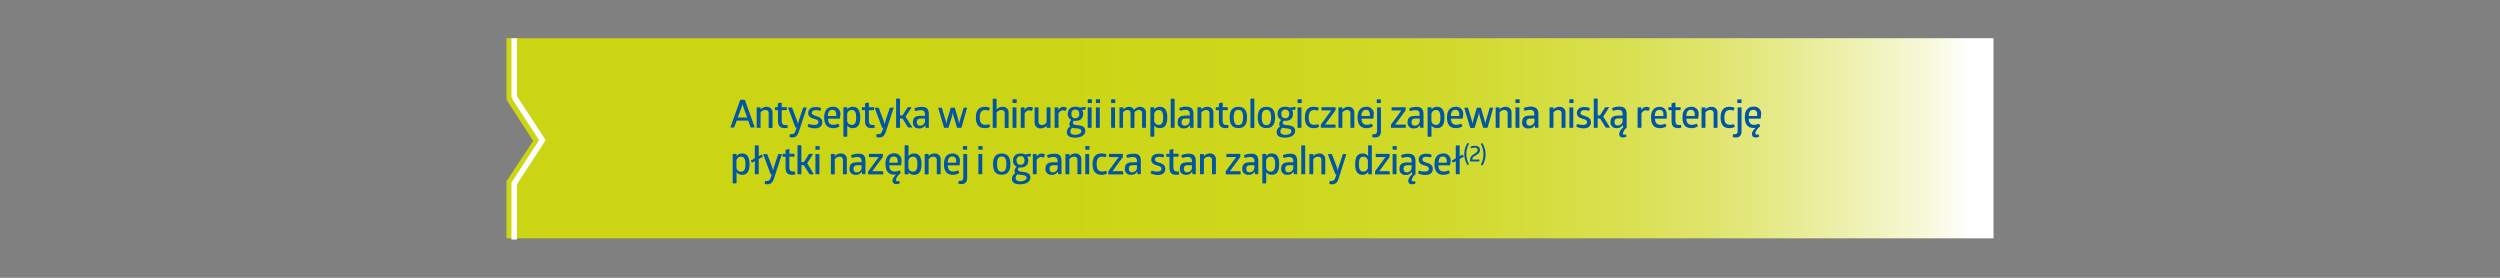 <svg id="Warstwa_1" data-name="Warstwa 1" xmlns="http://www.w3.org/2000/svg" xmlns:xlink="http://www.w3.org/1999/xlink" viewBox="0 0 450 50"><rect x="0" y="0" width="450" height="50" fill="#808080" stroke="none"/><defs><style>.cls-1,.cls-4{fill:none;}.cls-2{clip-path:url(#clip-path);}.cls-3{fill:url(#Gradient_bez_nazwy_2);}.cls-4{stroke:#fff;stroke-miterlimit:10;}.cls-5{fill:#0056a3;}</style><clipPath id="clip-path"><polygon class="cls-1" points="91.16 43.01 358.84 43.01 358.84 6.88 91.16 6.88 91.16 17.94 95.97 25.36 91.16 32.64 91.16 43.01"/></clipPath><linearGradient id="Gradient_bez_nazwy_2" x1="-986.87" y1="323.73" x2="-986.15" y2="323.73" gradientTransform="matrix(372.44, 0, 0, -372.44, 367635.76, 120592.08)" gradientUnits="userSpaceOnUse"><stop offset="0" stop-color="#ccd513"/><stop offset="0.01" stop-color="#ccd513"/><stop offset="0.01" stop-color="#ccd513"/><stop offset="0.39" stop-color="#ccd515"/><stop offset="0.52" stop-color="#ced71c"/><stop offset="0.62" stop-color="#d0d927"/><stop offset="0.69" stop-color="#d4dc38"/><stop offset="0.76" stop-color="#d9e04e"/><stop offset="0.82" stop-color="#dfe46a"/><stop offset="0.87" stop-color="#e6ea8a"/><stop offset="0.92" stop-color="#eef1b0"/><stop offset="0.97" stop-color="#f7f8d9"/><stop offset="1" stop-color="#fff"/></linearGradient></defs><title>antyseptyka_w_chirurgii</title><g class="cls-2"><rect class="cls-3" x="91.16" y="6.77" width="267.67" height="36.13"/></g><polyline class="cls-4" points="92.56 6.89 92.56 17.57 92.56 17.47 97.63 25.23 92.56 33.02 92.56 43.12"/><path class="cls-5" d="M135.86,22.94a1.34,1.34,0,0,1-.39,0,1.07,1.07,0,0,1-.35,0l-.44-1.23h-2.07l-.46,1.23a1.07,1.07,0,0,1-.35,0,1,1,0,0,1-.33,0L133.23,18a1.78,1.78,0,0,1,.43-.05,1.64,1.64,0,0,1,.43.05Zm-3.07-1.79h1.7l-.68-1.85a5.1,5.1,0,0,1-.16-.6h0c0,.12-.08.36-.16.6Z"/><path class="cls-5" d="M136.2,23V19.34a1.14,1.14,0,0,1,.35,0,1.22,1.22,0,0,1,.35,0v.37a1.39,1.39,0,0,1,1.09-.48,1,1,0,0,1,1.07,1.05V23a1.55,1.55,0,0,1-.7,0V20.42c0-.41-.21-.62-.65-.62a1,1,0,0,0-.81.48V23a1.22,1.22,0,0,1-.35,0A1.14,1.14,0,0,1,136.2,23Z"/><path class="cls-5" d="M141.77,22.75a.87.87,0,0,1,0,.25,2.37,2.37,0,0,1-.54.06c-.87,0-1.19-.46-1.19-1.34v-1.9h-.53a.86.86,0,0,1,0-.52H140v-.67a1.17,1.17,0,0,1,.71-.14v.81h.91a.7.7,0,0,1,0,.26.76.76,0,0,1,0,.26h-.91v1.87c0,.61.18.81.67.81a2,2,0,0,0,.33,0A.73.73,0,0,1,141.77,22.75Z"/><path class="cls-5" d="M145.22,19.34l-1.38,4.23c-.24.74-.51,1.17-1.24,1.17a1.6,1.6,0,0,1-.46-.06.71.71,0,0,1,0-.27.54.54,0,0,1,.07-.27,1.8,1.8,0,0,0,.32,0c.34,0,.51-.11.71-.72l.16-.46a.54.54,0,0,1-.22,0l-1.34-3.6a1.38,1.38,0,0,1,.37,0,1.26,1.26,0,0,1,.36,0l.81,2.14a6,6,0,0,1,.25.83h0s.07-.34.22-.83l.72-2.14a1.1,1.1,0,0,1,.34,0A1.18,1.18,0,0,1,145.22,19.34Z"/><path class="cls-5" d="M145.4,22.81a.6.6,0,0,1,.18-.5,2.85,2.85,0,0,0,1,.17c.46,0,.73-.16.73-.52s-.41-.47-.83-.59-1-.36-1-1,.43-1.1,1.32-1.1a2.29,2.29,0,0,1,1,.19.63.63,0,0,1-.18.49,2.39,2.39,0,0,0-.75-.12c-.49,0-.73.18-.73.51s.43.43.87.58,1,.36,1,1.06-.43,1.12-1.35,1.12A2.82,2.82,0,0,1,145.4,22.81Z"/><path class="cls-5" d="M151.15,21.36h-2.1c0,.83.37,1.1,1,1.1a1.6,1.6,0,0,0,.82-.21.76.76,0,0,1,.23.5,2,2,0,0,1-1.18.31c-1,0-1.57-.64-1.57-1.93s.62-1.9,1.55-1.9a1.24,1.24,0,0,1,1.36,1.39A3.16,3.16,0,0,1,151.15,21.36ZM149,20.88h1.52a2.92,2.92,0,0,0,0-.33c0-.43-.19-.78-.7-.78S149.09,20.08,149,20.88Z"/><path class="cls-5" d="M154.84,21.14c0,1.44-.52,1.92-1.33,1.92a1.11,1.11,0,0,1-1-.48v2a1.55,1.55,0,0,1-.7,0V19.34a1.55,1.55,0,0,1,.7,0v.37a1.11,1.11,0,0,1,1-.48C154.31,19.23,154.84,19.71,154.84,21.14Zm-.73,0c0-1-.27-1.34-.84-1.34a.81.81,0,0,0-.78.88v.9a.83.83,0,0,0,.78.91C153.84,22.49,154.11,22.18,154.11,21.14Z"/><path class="cls-5" d="M157.43,22.75a.87.87,0,0,1,0,.25,2.37,2.37,0,0,1-.54.06c-.87,0-1.19-.46-1.19-1.34v-1.9h-.53a.86.86,0,0,1,0-.52h.53v-.67a1.15,1.15,0,0,1,.7-.14v.81h.92a.7.7,0,0,1,0,.26.76.76,0,0,1,0,.26h-.92v1.87c0,.61.19.81.68.81a2.2,2.2,0,0,0,.33,0A.73.73,0,0,1,157.43,22.75Z"/><path class="cls-5" d="M160.88,19.34l-1.38,4.23c-.24.74-.51,1.17-1.24,1.17a1.56,1.56,0,0,1-.46-.06.71.71,0,0,1-.05-.27.61.61,0,0,1,.06-.27,2.06,2.06,0,0,0,.33,0c.33,0,.51-.11.71-.72L159,23a.54.54,0,0,1-.22,0l-1.34-3.6a1.34,1.34,0,0,1,.36,0,1.3,1.3,0,0,1,.37,0l.81,2.14a6,6,0,0,1,.25.83h0s.07-.34.22-.83l.72-2.14a1.1,1.1,0,0,1,.34,0A1.18,1.18,0,0,1,160.88,19.34Z"/><path class="cls-5" d="M164.23,22.94a1.44,1.44,0,0,1-.39,0,1.35,1.35,0,0,1-.39,0l-1-1.61H162V23a1.22,1.22,0,0,1-.35,0,1.3,1.3,0,0,1-.35,0V17.77a2.06,2.06,0,0,1,.7,0v3h.45l.93-1.46a1.38,1.38,0,0,1,.37,0,1.4,1.4,0,0,1,.35,0L163,21Z"/><path class="cls-5" d="M167.19,20.6V23a.85.85,0,0,1-.29,0,.82.82,0,0,1-.28,0l-.1-.47a1.13,1.13,0,0,1-1.11.58,1,1,0,0,1-1.08-1.16c0-.75.45-1.09,1.35-1.09a7.86,7.86,0,0,1,.81,0v-.29c0-.5-.22-.74-.74-.74a2.93,2.93,0,0,0-.94.17.52.52,0,0,1-.16-.21.65.65,0,0,1,0-.3,3.19,3.19,0,0,1,1.24-.25C166.87,19.23,167.19,19.69,167.19,20.6Zm-.7,1v-.26c-.16,0-.45,0-.72,0-.49,0-.73.18-.73.64s.23.64.61.64A.87.87,0,0,0,166.49,21.57Z"/><path class="cls-5" d="M169.93,23l-1.06-3.61a1.22,1.22,0,0,1,.35,0,.79.79,0,0,1,.31,0l.65,2.17a3.81,3.81,0,0,1,.15.77h0a6.25,6.25,0,0,1,.16-.77l.65-2.17a1.81,1.81,0,0,1,.37,0,1.22,1.22,0,0,1,.35,0l.63,2.16a4.76,4.76,0,0,1,.15.78h0a5.38,5.38,0,0,1,.17-.77l.65-2.17a1,1,0,0,1,.31,0,.92.92,0,0,1,.31,0L173.06,23a2.15,2.15,0,0,1-.4,0,2.23,2.23,0,0,1-.39,0l-.56-1.89a3.84,3.84,0,0,1-.19-1h0a4.05,4.05,0,0,1-.21,1L170.72,23a2,2,0,0,1-.39,0A2.25,2.25,0,0,1,169.93,23Z"/><path class="cls-5" d="M175.66,21.15c0-1.26.54-1.92,1.56-1.92a2,2,0,0,1,.94.18.74.74,0,0,1-.21.51,1.4,1.4,0,0,0-.6-.12c-.68,0-1,.43-1,1.35s.3,1.31,1,1.31a1.69,1.69,0,0,0,.65-.12.74.74,0,0,1,.21.5,1.93,1.93,0,0,1-1,.22C176.2,23.06,175.66,22.41,175.66,21.15Z"/><path class="cls-5" d="M181.55,20.28V23a1.55,1.55,0,0,1-.7,0V20.42c0-.41-.21-.62-.65-.62a1,1,0,0,0-.81.48V23a1.22,1.22,0,0,1-.35,0,1.14,1.14,0,0,1-.35,0V17.78a1.14,1.14,0,0,1,.35,0,1.22,1.22,0,0,1,.35,0v1.91a1.44,1.44,0,0,1,1.08-.46A1,1,0,0,1,181.55,20.28Z"/><path class="cls-5" d="M182.26,18.54v-.63a1.05,1.05,0,0,1,.37-.05,1.16,1.16,0,0,1,.38.05v.63a1.42,1.42,0,0,1-.38,0A1.3,1.3,0,0,1,182.26,18.54Zm0,4.41V19.34a1.14,1.14,0,0,1,.35,0,1.22,1.22,0,0,1,.35,0V23a1.22,1.22,0,0,1-.35,0A1.14,1.14,0,0,1,182.28,23Z"/><path class="cls-5" d="M183.74,23V19.34a1.14,1.14,0,0,1,.35,0,1,1,0,0,1,.33,0v.51a1,1,0,0,1,.91-.61,1.1,1.1,0,0,1,.6.17.82.82,0,0,1-.31.58.67.67,0,0,0-.43-.14.94.94,0,0,0-.75.57V23a1.22,1.22,0,0,1-.35,0A1.14,1.14,0,0,1,183.74,23Z"/><path class="cls-5" d="M189.09,19.34V23a1.14,1.14,0,0,1-.35,0,1.22,1.22,0,0,1-.35,0v-.37a1.38,1.38,0,0,1-1.09.48,1,1,0,0,1-1.07-1V19.34a1.22,1.22,0,0,1,.35,0,1.14,1.14,0,0,1,.35,0v2.54c0,.4.21.62.65.62a1,1,0,0,0,.81-.49V19.34a1.55,1.55,0,0,1,.7,0Z"/><path class="cls-5" d="M189.83,23V19.34a1.14,1.14,0,0,1,.35,0,1,1,0,0,1,.33,0v.51a1,1,0,0,1,.91-.61,1.1,1.1,0,0,1,.6.17.82.82,0,0,1-.31.58.67.67,0,0,0-.43-.14.94.94,0,0,0-.75.57V23a1.22,1.22,0,0,1-.35,0A1.14,1.14,0,0,1,189.83,23Z"/><path class="cls-5" d="M195.36,19.78h-.58a1.23,1.23,0,0,1,.19.71c0,.78-.47,1.26-1.38,1.26l-.32,0a.65.65,0,0,0-.15.42c.07.65,2.23-.05,2.23,1.4,0,.68-.65,1.2-1.81,1.2s-1.51-.41-1.51-1a1.19,1.19,0,0,1,.62-1,.56.56,0,0,1-.16-.42,1.18,1.18,0,0,1,.35-.77,1.14,1.14,0,0,1-.64-1.12c0-.77.49-1.25,1.39-1.25a1.77,1.77,0,0,1,.79.17l1-.16A.9.9,0,0,1,195.36,19.78ZM193,23a.88.88,0,0,0-.33.64c0,.37.27.62.85.62s1.13-.25,1.13-.63C194.68,23,193.68,23.17,193,23Zm1.26-2.5c0-.53-.28-.77-.7-.77s-.71.24-.71.77.28.78.71.78S194.29,21,194.29,20.48Z"/><path class="cls-5" d="M195.79,18.54v-.63a1.05,1.05,0,0,1,.37-.05,1.16,1.16,0,0,1,.38.05v.63a1.42,1.42,0,0,1-.38,0A1.3,1.3,0,0,1,195.79,18.54Zm0,4.41V19.34a1.14,1.14,0,0,1,.35,0,1.22,1.22,0,0,1,.35,0V23a1.22,1.22,0,0,1-.35,0A1.14,1.14,0,0,1,195.81,23Z"/><path class="cls-5" d="M197.26,18.54v-.63a1.05,1.05,0,0,1,.37-.05,1.16,1.16,0,0,1,.38.05v.63a1.42,1.42,0,0,1-.38,0A1.3,1.3,0,0,1,197.26,18.54Zm0,4.41V19.34a1.14,1.14,0,0,1,.35,0,1.22,1.22,0,0,1,.35,0V23a1.22,1.22,0,0,1-.35,0A1.14,1.14,0,0,1,197.28,23Z"/><path class="cls-5" d="M200,18.54v-.63a1.05,1.05,0,0,1,.37-.05,1.16,1.16,0,0,1,.38.05v.63a1.42,1.42,0,0,1-.38,0A1.3,1.3,0,0,1,200,18.54Zm0,4.41V19.34a1.14,1.14,0,0,1,.35,0,1.22,1.22,0,0,1,.35,0V23a1.22,1.22,0,0,1-.35,0A1.14,1.14,0,0,1,200.05,23Z"/><path class="cls-5" d="M201.51,23V19.34a1.14,1.14,0,0,1,.35,0,1.22,1.22,0,0,1,.35,0v.36a1.32,1.32,0,0,1,1-.47.92.92,0,0,1,.91.55,1.38,1.38,0,0,1,1.15-.55,1,1,0,0,1,1,1.06V23a1.22,1.22,0,0,1-.35,0,1.14,1.14,0,0,1-.35,0V20.42c0-.41-.19-.62-.6-.62a.87.87,0,0,0-.77.49V23a1.55,1.55,0,0,1-.7,0V20.42c0-.41-.18-.62-.6-.62a.91.91,0,0,0-.76.48V23a1.3,1.3,0,0,1-.35,0A1.14,1.14,0,0,1,201.51,23Z"/><path class="cls-5" d="M210.11,21.14c0,1.44-.53,1.92-1.34,1.92a1.13,1.13,0,0,1-1-.48v2a1.55,1.55,0,0,1-.7,0V19.34a1.55,1.55,0,0,1,.7,0v.37a1.13,1.13,0,0,1,1-.48C209.57,19.23,210.11,19.71,210.11,21.14Zm-.74,0c0-1-.27-1.34-.84-1.34a.81.81,0,0,0-.78.88v.9a.83.83,0,0,0,.78.91C209.1,22.49,209.37,22.18,209.37,21.14Z"/><path class="cls-5" d="M210.73,23V17.78a1.06,1.06,0,0,1,.35,0,1.22,1.22,0,0,1,.35,0V23a1.22,1.22,0,0,1-.35,0A1.06,1.06,0,0,1,210.73,23Z"/><path class="cls-5" d="M214.83,20.6V23a.85.85,0,0,1-.29,0,.82.82,0,0,1-.28,0l-.1-.47a1.13,1.13,0,0,1-1.11.58A1,1,0,0,1,212,21.9c0-.75.45-1.09,1.35-1.09a7.86,7.86,0,0,1,.81,0v-.29c0-.5-.22-.74-.74-.74a2.93,2.93,0,0,0-.94.17.45.45,0,0,1-.15-.21.58.58,0,0,1-.05-.3,3.25,3.25,0,0,1,1.24-.25C214.51,19.23,214.83,19.69,214.83,20.6Zm-.7,1v-.26c-.16,0-.45,0-.71,0-.49,0-.74.18-.74.64s.23.64.61.64A.87.87,0,0,0,214.13,21.57Z"/><path class="cls-5" d="M215.54,23V19.34a1.55,1.55,0,0,1,.7,0v.37a1.39,1.39,0,0,1,1.09-.48,1,1,0,0,1,1.08,1.05V23a1.3,1.3,0,0,1-.35,0,1.14,1.14,0,0,1-.35,0V20.42c0-.41-.21-.62-.65-.62a1,1,0,0,0-.82.48V23a1.55,1.55,0,0,1-.7,0Z"/><path class="cls-5" d="M221.12,22.75a.67.67,0,0,1,0,.25,2.3,2.3,0,0,1-.54.06c-.87,0-1.18-.46-1.18-1.34v-1.9h-.53a.7.7,0,0,1,0-.52h.53v-.67a1.14,1.14,0,0,1,.7-.14v.81H221a.9.9,0,0,1,0,.26,1,1,0,0,1,0,.26h-.92v1.87c0,.61.19.81.68.81a2,2,0,0,0,.32,0A.63.63,0,0,1,221.12,22.75Z"/><path class="cls-5" d="M221.34,21.14c0-1.39.6-1.91,1.57-1.91s1.56.52,1.56,1.91-.59,1.92-1.56,1.92S221.34,22.54,221.34,21.14Zm2.41,0c0-1.07-.32-1.37-.84-1.37s-.84.3-.84,1.37.32,1.38.84,1.38S223.75,22.21,223.75,21.14Z"/><path class="cls-5" d="M225.08,23V17.78a1.55,1.55,0,0,1,.7,0V23a1.55,1.55,0,0,1-.7,0Z"/><path class="cls-5" d="M226.39,21.14c0-1.39.61-1.91,1.57-1.91s1.56.52,1.56,1.91-.59,1.92-1.56,1.92S226.39,22.54,226.39,21.14Zm2.41,0c0-1.07-.32-1.37-.84-1.37s-.84.3-.84,1.37.32,1.38.84,1.38S228.8,22.21,228.8,21.14Z"/><path class="cls-5" d="M233.13,19.78h-.58a1.23,1.23,0,0,1,.19.71c0,.78-.47,1.26-1.38,1.26l-.32,0a.65.65,0,0,0-.15.42c.07.65,2.23-.05,2.23,1.4,0,.68-.65,1.2-1.81,1.2s-1.51-.41-1.51-1a1.19,1.19,0,0,1,.62-1,.56.56,0,0,1-.16-.42,1.23,1.23,0,0,1,.35-.77,1.14,1.14,0,0,1-.64-1.12c0-.77.49-1.25,1.39-1.25a1.77,1.77,0,0,1,.79.17l1-.16A.9.9,0,0,1,233.13,19.78ZM230.8,23a.88.88,0,0,0-.33.64c0,.37.27.62.85.62.73,0,1.13-.25,1.13-.63C232.45,23,231.45,23.17,230.8,23Zm1.26-2.5c0-.53-.28-.77-.7-.77a.67.67,0,0,0-.71.77c0,.54.29.78.71.78S232.06,21,232.06,20.48Z"/><path class="cls-5" d="M233.56,18.54v-.63a1.05,1.05,0,0,1,.37-.05,1.16,1.16,0,0,1,.38.05v.63a1.42,1.42,0,0,1-.38,0A1.3,1.3,0,0,1,233.56,18.54Zm0,4.41V19.34a1.14,1.14,0,0,1,.35,0,1.22,1.22,0,0,1,.35,0V23a1.22,1.22,0,0,1-.35,0A1.14,1.14,0,0,1,233.58,23Z"/><path class="cls-5" d="M234.88,21.15c0-1.26.54-1.92,1.56-1.92a2,2,0,0,1,.94.18.74.74,0,0,1-.21.51,1.4,1.4,0,0,0-.6-.12c-.68,0-1,.43-1,1.35s.3,1.31,1,1.31a1.69,1.69,0,0,0,.65-.12.74.74,0,0,1,.21.5,1.93,1.93,0,0,1-1,.22C235.42,23.06,234.88,22.41,234.88,21.15Z"/><path class="cls-5" d="M240.38,22.71a.68.68,0,0,1,0,.28h-2.62a.87.87,0,0,1,0-.3,1,1,0,0,1,0-.27l1.87-2.55h-1.75a1,1,0,0,1,0-.29.82.82,0,0,1,0-.28h2.49a.62.62,0,0,1,.05.27.9.9,0,0,1-.05.3l-1.87,2.55h1.88A.7.7,0,0,1,240.38,22.71Z"/><path class="cls-5" d="M240.92,23V19.34a1.14,1.14,0,0,1,.35,0,1.22,1.22,0,0,1,.35,0v.37a1.39,1.39,0,0,1,1.08-.48,1,1,0,0,1,1.08,1.05V23a1.22,1.22,0,0,1-.35,0,1.14,1.14,0,0,1-.35,0V20.42c0-.41-.21-.62-.65-.62a1,1,0,0,0-.81.48V23a1.22,1.22,0,0,1-.35,0A1.14,1.14,0,0,1,240.92,23Z"/><path class="cls-5" d="M247.17,21.36h-2.11c.06.83.38,1.1,1,1.1a1.59,1.59,0,0,0,.81-.21.77.77,0,0,1,.24.5,2,2,0,0,1-1.18.31c-1,0-1.57-.64-1.57-1.93s.62-1.9,1.55-1.9a1.24,1.24,0,0,1,1.36,1.39A3.16,3.16,0,0,1,247.17,21.36Zm-2.12-.48h1.52a1.55,1.55,0,0,0,0-.33c0-.43-.19-.78-.7-.78S245.11,20.08,245.05,20.88Z"/><path class="cls-5" d="M247,24.66a.45.45,0,0,1,0-.16.67.67,0,0,1,.08-.35,1.61,1.61,0,0,0,.26,0c.34,0,.53-.17.53-.6V19.34a1.06,1.06,0,0,1,.35,0,1.3,1.3,0,0,1,.35,0v4.27c0,.75-.37,1.13-1,1.13A1.27,1.27,0,0,1,247,24.66Zm.81-6.12V17.9a1.42,1.42,0,0,1,.38,0,1.26,1.26,0,0,1,.36,0v.64a1.26,1.26,0,0,1-.36,0A1.42,1.42,0,0,1,247.8,18.54Z"/><path class="cls-5" d="M253.06,22.71A.68.68,0,0,1,253,23h-2.62a.87.87,0,0,1,0-.3,1,1,0,0,1,0-.27l1.87-2.55h-1.75a1,1,0,0,1,0-.29.82.82,0,0,1,0-.28H253a.85.85,0,0,1,0,.27,1.28,1.28,0,0,1,0,.3l-1.87,2.55H253A.7.7,0,0,1,253.06,22.71Z"/><path class="cls-5" d="M256.23,20.6V23a.75.75,0,0,1-.28,0,.85.85,0,0,1-.29,0l-.1-.47a1.1,1.1,0,0,1-1.1.58,1,1,0,0,1-1.09-1.16c0-.75.46-1.09,1.35-1.09a7.86,7.86,0,0,1,.81,0v-.29c0-.5-.21-.74-.74-.74a2.93,2.93,0,0,0-.94.17.7.7,0,0,1-.15-.21.73.73,0,0,1,0-.3,3.25,3.25,0,0,1,1.24-.25C255.91,19.23,256.23,19.69,256.23,20.6Zm-.7,1v-.26c-.16,0-.44,0-.71,0-.49,0-.74.18-.74.64s.24.64.61.64A.87.87,0,0,0,255.53,21.57Z"/><path class="cls-5" d="M260,21.14c0,1.44-.52,1.92-1.33,1.92a1.11,1.11,0,0,1-1-.48v2a1.55,1.55,0,0,1-.7,0V19.34a1.55,1.55,0,0,1,.7,0v.37a1.11,1.11,0,0,1,1-.48C259.47,19.23,260,19.71,260,21.14Zm-.73,0c0-1-.27-1.34-.84-1.34a.81.81,0,0,0-.78.88v.9a.83.83,0,0,0,.78.91C259,22.49,259.27,22.18,259.27,21.14Z"/><path class="cls-5" d="M263.27,21.36h-2.11c.06.83.38,1.1,1,1.1a1.59,1.59,0,0,0,.81-.21.77.77,0,0,1,.24.5,2,2,0,0,1-1.18.31c-1.05,0-1.57-.64-1.57-1.93s.62-1.9,1.55-1.9a1.24,1.24,0,0,1,1.36,1.39A3.16,3.16,0,0,1,263.27,21.36Zm-2.12-.48h1.52a1.55,1.55,0,0,0,0-.33c0-.43-.19-.78-.7-.78S261.21,20.08,261.15,20.88Z"/><path class="cls-5" d="M264.63,23l-1.06-3.61a1.3,1.3,0,0,1,.35,0,.79.79,0,0,1,.31,0l.66,2.17a4.4,4.4,0,0,1,.14.77h0a6.79,6.79,0,0,1,.17-.77l.64-2.17a1.81,1.81,0,0,1,.37,0,1.22,1.22,0,0,1,.35,0l.63,2.16a3.87,3.87,0,0,1,.15.78h0a5.38,5.38,0,0,1,.17-.77l.65-2.17a1,1,0,0,1,.31,0,.92.92,0,0,1,.31,0L267.76,23a2.13,2.13,0,0,1-.39,0,2.35,2.35,0,0,1-.4,0l-.56-1.89a4.29,4.29,0,0,1-.19-1h0a5.17,5.17,0,0,1-.21,1L265.43,23a2,2,0,0,1-.8,0Z"/><path class="cls-5" d="M269.22,23V19.34a1.14,1.14,0,0,1,.35,0,1.22,1.22,0,0,1,.35,0v.37a1.37,1.37,0,0,1,1.08-.48,1,1,0,0,1,1.08,1.05V23a1.22,1.22,0,0,1-.35,0,1.14,1.14,0,0,1-.35,0V20.42c0-.41-.21-.62-.65-.62a1,1,0,0,0-.81.48V23a1.22,1.22,0,0,1-.35,0A1.14,1.14,0,0,1,269.22,23Z"/><path class="cls-5" d="M272.79,18.54v-.63a1.05,1.05,0,0,1,.37-.05,1.23,1.23,0,0,1,.38.05v.63a1.52,1.52,0,0,1-.38,0A1.3,1.3,0,0,1,272.79,18.54Zm0,4.41V19.34a1.06,1.06,0,0,1,.35,0,1.22,1.22,0,0,1,.35,0V23a1.22,1.22,0,0,1-.35,0A1.14,1.14,0,0,1,272.81,23Z"/><path class="cls-5" d="M276.91,20.6V23a.85.85,0,0,1-.29,0,.93.93,0,0,1-.29,0l-.1-.47a1.1,1.1,0,0,1-1.1.58A1,1,0,0,1,274,21.9c0-.75.46-1.09,1.35-1.09.33,0,.63,0,.82,0v-.29c0-.5-.22-.74-.75-.74a3,3,0,0,0-.94.17.7.7,0,0,1-.15-.21.73.73,0,0,1-.05-.3,3.25,3.25,0,0,1,1.24-.25C276.58,19.23,276.91,19.69,276.91,20.6Zm-.7,1v-.26c-.17,0-.45,0-.72,0-.49,0-.73.18-.73.64s.23.64.6.64A.88.88,0,0,0,276.21,21.57Z"/><path class="cls-5" d="M278.92,23V19.34a1.14,1.14,0,0,1,.35,0,1.22,1.22,0,0,1,.35,0v.37a1.39,1.39,0,0,1,1.09-.48,1,1,0,0,1,1.08,1.05V23a1.34,1.34,0,0,1-.36,0,1.22,1.22,0,0,1-.35,0V20.42c0-.41-.21-.62-.65-.62a1,1,0,0,0-.81.48V23a1.22,1.22,0,0,1-.35,0A1.14,1.14,0,0,1,278.92,23Z"/><path class="cls-5" d="M282.49,18.54v-.63a1.05,1.05,0,0,1,.37-.05,1.16,1.16,0,0,1,.38.05v.63a1.42,1.42,0,0,1-.38,0A1.3,1.3,0,0,1,282.49,18.54Zm0,4.41V19.34a1.14,1.14,0,0,1,.35,0,1.22,1.22,0,0,1,.35,0V23a1.22,1.22,0,0,1-.35,0A1.14,1.14,0,0,1,282.51,23Z"/><path class="cls-5" d="M283.76,22.81a.6.6,0,0,1,.18-.5,2.85,2.85,0,0,0,1,.17c.46,0,.73-.16.73-.52s-.41-.47-.83-.59-1-.36-1-1,.43-1.1,1.32-1.1a2.29,2.29,0,0,1,1,.19.63.63,0,0,1-.18.49,2.39,2.39,0,0,0-.75-.12c-.49,0-.73.18-.73.51s.43.43.87.58,1,.36,1,1.06-.43,1.12-1.36,1.12A2.81,2.81,0,0,1,283.76,22.81Z"/><path class="cls-5" d="M289.8,22.94a1.55,1.55,0,0,1-.78,0l-1-1.61h-.44V23a1.22,1.22,0,0,1-.35,0,1.3,1.3,0,0,1-.35,0V17.77a2.06,2.06,0,0,1,.7,0v3H288l.93-1.46a1.38,1.38,0,0,1,.37,0,1.4,1.4,0,0,1,.35,0L288.58,21Z"/><path class="cls-5" d="M292.77,24.57a1.14,1.14,0,0,1-.63.17c-.44,0-.69-.22-.69-.62a1.74,1.74,0,0,1,.74-1.18l-.11-.45a1.11,1.11,0,0,1-1.1.57,1,1,0,0,1-1.08-1.16c0-.75.45-1.09,1.35-1.09a7.86,7.86,0,0,1,.81,0v-.29c0-.5-.22-.74-.74-.74a2.93,2.93,0,0,0-.94.17.52.52,0,0,1-.16-.21.65.65,0,0,1,0-.3,3.25,3.25,0,0,1,1.24-.25c1,0,1.34.46,1.34,1.37V23a1.63,1.63,0,0,0-.67,1c0,.18.1.26.22.26a.82.82,0,0,0,.28-.07A.58.58,0,0,1,292.77,24.57Zm-.71-3v-.26c-.15,0-.44,0-.71,0-.5,0-.74.18-.74.64s.23.64.61.64A.87.87,0,0,0,292.06,21.57Z"/><path class="cls-5" d="M294.77,23V19.34a1.26,1.26,0,0,1,.36,0,.88.88,0,0,1,.32,0v.51a1,1,0,0,1,.9-.61,1.11,1.11,0,0,1,.61.17.82.82,0,0,1-.31.58.68.68,0,0,0-.44-.14,1,1,0,0,0-.75.57V23a1.1,1.1,0,0,1-.34,0A1.26,1.26,0,0,1,294.77,23Z"/><path class="cls-5" d="M300,21.36h-2.11c.06.83.38,1.1,1,1.1a1.6,1.6,0,0,0,.82-.21.76.76,0,0,1,.23.5,2,2,0,0,1-1.18.31c-1.05,0-1.57-.64-1.57-1.93s.62-1.9,1.55-1.9A1.24,1.24,0,0,1,300,20.62,3.16,3.16,0,0,1,300,21.36Zm-2.11-.48h1.52a2.92,2.92,0,0,0,0-.33c0-.43-.19-.78-.7-.78S297.9,20.08,297.85,20.88Z"/><path class="cls-5" d="M302.6,22.75a.67.67,0,0,1,0,.25,2.3,2.3,0,0,1-.54.06c-.87,0-1.18-.46-1.18-1.34v-1.9h-.54a.86.86,0,0,1,0-.52h.54v-.67a1.14,1.14,0,0,1,.7-.14v.81h.92a.9.9,0,0,1,0,.26,1,1,0,0,1,0,.26h-.92v1.87c0,.61.19.81.68.81a2,2,0,0,0,.32,0A.63.63,0,0,1,302.6,22.75Z"/><path class="cls-5" d="M305.65,21.36h-2.11c.06.83.38,1.1,1,1.1a1.6,1.6,0,0,0,.82-.21.71.71,0,0,1,.23.5,2,2,0,0,1-1.17.31c-1.05,0-1.57-.64-1.57-1.93s.61-1.9,1.55-1.9a1.23,1.23,0,0,1,1.35,1.39A3.59,3.59,0,0,1,305.65,21.36Zm-2.12-.48h1.52a1.62,1.62,0,0,0,0-.33c0-.43-.19-.78-.7-.78S303.59,20.08,303.53,20.88Z"/><path class="cls-5" d="M306.28,23V19.34a1.14,1.14,0,0,1,.35,0,1.22,1.22,0,0,1,.35,0v.37a1.39,1.39,0,0,1,1.09-.48,1,1,0,0,1,1.08,1.05V23a1.3,1.3,0,0,1-.35,0,1.14,1.14,0,0,1-.35,0V20.42c0-.41-.21-.62-.65-.62a1,1,0,0,0-.82.48V23a1.22,1.22,0,0,1-.35,0A1.14,1.14,0,0,1,306.28,23Z"/><path class="cls-5" d="M309.71,21.15c0-1.26.53-1.92,1.55-1.92a2,2,0,0,1,.94.18.74.74,0,0,1-.21.51,1.4,1.4,0,0,0-.6-.12c-.68,0-1,.43-1,1.35s.31,1.31,1,1.31a1.69,1.69,0,0,0,.65-.12.74.74,0,0,1,.21.5,1.93,1.93,0,0,1-1,.22C310.24,23.06,309.71,22.41,309.71,21.15Z"/><path class="cls-5" d="M311.91,24.66a.45.45,0,0,1,0-.16.67.67,0,0,1,.08-.35,1.83,1.83,0,0,0,.27,0c.34,0,.52-.17.52-.6V19.34a1.14,1.14,0,0,1,.35,0,1.22,1.22,0,0,1,.35,0v4.27c0,.75-.36,1.13-1,1.13A1.33,1.33,0,0,1,311.91,24.66Zm.81-6.12V17.9a1.42,1.42,0,0,1,.38,0,1.38,1.38,0,0,1,.37,0v.64a1.38,1.38,0,0,1-.37,0A1.42,1.42,0,0,1,312.72,18.54Z"/><path class="cls-5" d="M316.88,21.36h-2.11c.05.83.38,1.1,1,1.1a1.65,1.65,0,0,0,.82-.21.76.76,0,0,1,.23.5l-.14.12c-.53.46-.77.95-.69,1.21a.22.22,0,0,0,.22.16.89.89,0,0,0,.28-.07.57.57,0,0,1,.17.4,1.09,1.09,0,0,1-.63.17.6.6,0,0,1-.66-.43c-.11-.4.17-.87.63-1.28a1.94,1.94,0,0,1-.36,0c-1.05,0-1.57-.64-1.57-1.93s.62-1.9,1.55-1.9A1.24,1.24,0,0,1,317,20.62,3.16,3.16,0,0,1,316.88,21.36Zm-2.11-.48h1.52a2.92,2.92,0,0,0,0-.33c0-.43-.19-.78-.7-.78S314.82,20.08,314.77,20.88Z"/><path class="cls-5" d="M134.91,29.54c0,1.44-.52,1.92-1.33,1.92a1.12,1.12,0,0,1-1-.48v2a1.55,1.55,0,0,1-.7,0V27.74a1.55,1.55,0,0,1,.7,0v.37a1.12,1.12,0,0,1,1-.48C134.38,27.63,134.91,28.11,134.91,29.54Zm-.73,0c0-1-.27-1.34-.84-1.34a.81.81,0,0,0-.78.88V30a.82.82,0,0,0,.78.91C133.91,30.89,134.18,30.58,134.18,29.54Z"/><path class="cls-5" d="M136.57,28.62v2.73a1.22,1.22,0,0,1-.35,0,1.14,1.14,0,0,1-.35,0V29l-.48.28a.44.44,0,0,1-.14-.17.43.43,0,0,1-.09-.21l.71-.41V26.18a1.14,1.14,0,0,1,.35,0,1.22,1.22,0,0,1,.35,0v1.93l.51-.29a.57.57,0,0,1,.14.17.53.53,0,0,1,.08.21Z"/><path class="cls-5" d="M140.75,27.74,139.36,32c-.23.74-.5,1.17-1.23,1.17a1.56,1.56,0,0,1-.46-.06.71.71,0,0,1,0-.27.61.61,0,0,1,.06-.27,1.94,1.94,0,0,0,.33,0c.33,0,.51-.11.71-.72l.15-.46a.54.54,0,0,1-.21-.05l-1.34-3.6a1.34,1.34,0,0,1,.36,0,1.3,1.3,0,0,1,.37,0l.81,2.14a5.06,5.06,0,0,1,.24.83h0s.07-.34.22-.83l.71-2.14a1.22,1.22,0,0,1,.35,0A1.18,1.18,0,0,1,140.75,27.74Z"/><path class="cls-5" d="M143.13,31.15a.87.87,0,0,1,0,.25,2.37,2.37,0,0,1-.54.06c-.87,0-1.19-.45-1.19-1.34V28.23h-.53a.76.76,0,0,1,0-.26.66.66,0,0,1,0-.27h.53V27a1.23,1.23,0,0,1,.7-.14v.81H143a.7.7,0,0,1,0,.26.87.87,0,0,1,0,.27h-.92v1.86c0,.61.19.81.68.81a2,2,0,0,0,.32,0A.63.63,0,0,1,143.13,31.15Z"/><path class="cls-5" d="M146.47,31.34a1.55,1.55,0,0,1-.78,0l-1-1.61h-.44v1.62a1.22,1.22,0,0,1-.35,0,1.3,1.3,0,0,1-.35,0V26.17a2.06,2.06,0,0,1,.7,0v3h.45l.93-1.46a1.38,1.38,0,0,1,.37,0,1.4,1.4,0,0,1,.35,0l-1.06,1.68Z"/><path class="cls-5" d="M146.78,26.94v-.63a1.05,1.05,0,0,1,.37,0,1.16,1.16,0,0,1,.38,0v.63a1.42,1.42,0,0,1-.38,0A1.3,1.3,0,0,1,146.78,26.94Zm0,4.41V27.74a1.14,1.14,0,0,1,.35,0,1.26,1.26,0,0,1,.36,0v3.61a1.26,1.26,0,0,1-.36,0A1.22,1.22,0,0,1,146.8,31.35Z"/><path class="cls-5" d="M149.56,31.35V27.74a1.55,1.55,0,0,1,.7,0v.37a1.39,1.39,0,0,1,1.09-.48,1,1,0,0,1,1.08,1.05v2.67a1.3,1.3,0,0,1-.35,0,1.14,1.14,0,0,1-.35,0V28.82c0-.41-.21-.62-.65-.62a1,1,0,0,0-.82.48v2.67a1.55,1.55,0,0,1-.7,0Z"/><path class="cls-5" d="M155.78,29v2.35a.85.85,0,0,1-.29,0,.82.82,0,0,1-.28,0l-.1-.47a1.13,1.13,0,0,1-1.11.58,1,1,0,0,1-1.08-1.16c0-.75.45-1.09,1.35-1.09a7.86,7.86,0,0,1,.81,0V29c0-.5-.22-.74-.74-.74a2.93,2.93,0,0,0-.94.17.52.52,0,0,1-.16-.21.65.65,0,0,1,0-.3,3.17,3.17,0,0,1,1.23-.25C155.46,27.63,155.78,28.09,155.78,29Zm-.7,1v-.26c-.16,0-.45,0-.72,0-.49,0-.73.18-.73.64s.23.64.61.64A.87.87,0,0,0,155.08,30Z"/><path class="cls-5" d="M159,31.11a.68.68,0,0,1-.05.28H156.3a.85.85,0,0,1-.05-.3.93.93,0,0,1,.05-.27l1.87-2.55h-1.75a.76.76,0,0,1,0-.29.68.68,0,0,1,0-.28h2.49a.85.85,0,0,1,0,.27,1.28,1.28,0,0,1,0,.3L157,30.82h1.88A.7.7,0,0,1,159,31.11Z"/><path class="cls-5" d="M162.18,29.76h-2.11c0,.83.38,1.11,1,1.11a1.6,1.6,0,0,0,.82-.21.72.72,0,0,1,.24.49l-.15.12c-.52.46-.77.95-.68,1.21a.22.22,0,0,0,.21.16.82.82,0,0,0,.28-.07.58.58,0,0,1,.18.4,1.11,1.11,0,0,1-.63.17.6.6,0,0,1-.66-.43c-.12-.4.16-.87.62-1.28a1.75,1.75,0,0,1-.35,0c-1,0-1.57-.64-1.57-1.92s.62-1.91,1.55-1.91A1.24,1.24,0,0,1,162.26,29,3.16,3.16,0,0,1,162.18,29.76Zm-2.12-.48h1.52a1.62,1.62,0,0,0,0-.33c0-.43-.19-.78-.7-.78S160.11,28.48,160.06,29.28Z"/><path class="cls-5" d="M165.87,29.55c0,1.43-.53,1.91-1.34,1.91a1.15,1.15,0,0,1-1-.47v.36a1.55,1.55,0,0,1-.7,0V26.18a1.55,1.55,0,0,1,.7,0v1.93a1.13,1.13,0,0,1,1-.48C165.34,27.63,165.87,28.11,165.87,29.55Zm-.74,0c0-1-.26-1.35-.84-1.35a.82.82,0,0,0-.78.89V30a.81.81,0,0,0,.78.9C164.87,30.89,165.13,30.57,165.13,29.55Z"/><path class="cls-5" d="M166.45,31.35V27.74a1.55,1.55,0,0,1,.7,0v.37a1.39,1.39,0,0,1,1.09-.48,1,1,0,0,1,1.08,1.05v2.67a1.3,1.3,0,0,1-.35,0,1.14,1.14,0,0,1-.35,0V28.82c0-.41-.21-.62-.65-.62a1,1,0,0,0-.82.48v2.67a1.55,1.55,0,0,1-.7,0Z"/><path class="cls-5" d="M172.71,29.76H170.6c.05.83.37,1.11,1,1.11a1.6,1.6,0,0,0,.82-.21.71.71,0,0,1,.23.49,2,2,0,0,1-1.18.31c-1.05,0-1.56-.64-1.56-1.92s.61-1.91,1.54-1.91A1.24,1.24,0,0,1,172.78,29,3.59,3.59,0,0,1,172.71,29.76Zm-2.12-.48h1.52a2.92,2.92,0,0,0,0-.33c0-.43-.19-.78-.7-.78S170.65,28.48,170.59,29.28Z"/><path class="cls-5" d="M172.52,33.06a.45.45,0,0,1,0-.16.67.67,0,0,1,.08-.35,1.83,1.83,0,0,0,.27,0c.34,0,.52-.17.52-.6V27.74a1.14,1.14,0,0,1,.35,0,1.22,1.22,0,0,1,.35,0V32c0,.75-.36,1.13-1,1.13A1.36,1.36,0,0,1,172.52,33.06Zm.81-6.12V26.3a1.42,1.42,0,0,1,.38,0,1.38,1.38,0,0,1,.37,0v.64a1.38,1.38,0,0,1-.37,0A1.42,1.42,0,0,1,173.33,26.94Z"/><path class="cls-5" d="M176.11,26.94v-.63a1.05,1.05,0,0,1,.37,0,1.16,1.16,0,0,1,.38,0v.63a1.42,1.42,0,0,1-.38,0A1.3,1.3,0,0,1,176.11,26.94Zm0,4.41V27.74a1.55,1.55,0,0,1,.7,0v3.61a1.14,1.14,0,0,1-.35,0A1.22,1.22,0,0,1,176.13,31.35Z"/><path class="cls-5" d="M178.74,29.54c0-1.38.6-1.91,1.57-1.91s1.56.53,1.56,1.91-.6,1.92-1.56,1.92S178.74,30.94,178.74,29.54Zm2.41,0c0-1.07-.32-1.37-.84-1.37s-.84.3-.84,1.37.32,1.38.84,1.38S181.15,30.61,181.15,29.54Z"/><path class="cls-5" d="M185.47,28.18h-.57a1.34,1.34,0,0,1,.19.71c0,.78-.48,1.26-1.39,1.26l-.31,0a.57.57,0,0,0-.15.42c.07.65,2.23-.05,2.23,1.4,0,.68-.66,1.2-1.82,1.2s-1.5-.4-1.5-1a1.18,1.18,0,0,1,.61-1,.55.55,0,0,1-.15-.42A1.18,1.18,0,0,1,183,30a1.13,1.13,0,0,1-.65-1.12c0-.77.49-1.25,1.39-1.25a1.71,1.71,0,0,1,.79.17l1-.16A.77.77,0,0,1,185.47,28.18Zm-2.32,3.2a.88.88,0,0,0-.33.64c0,.37.27.62.85.62s1.12-.25,1.12-.63C184.79,31.4,183.79,31.57,183.15,31.38Zm1.26-2.5c0-.53-.28-.77-.71-.77a.67.67,0,0,0-.71.77c0,.54.29.78.71.78S184.41,29.42,184.41,28.88Z"/><path class="cls-5" d="M185.91,31.35V27.74a1.14,1.14,0,0,1,.35,0,.92.92,0,0,1,.33,0v.51a1,1,0,0,1,.9-.61,1,1,0,0,1,.6.17.81.81,0,0,1-.3.58.7.7,0,0,0-.44-.14,1,1,0,0,0-.75.57v2.53a1.22,1.22,0,0,1-.35,0A1.14,1.14,0,0,1,185.91,31.35Z"/><path class="cls-5" d="M191.07,29v2.35a.85.85,0,0,1-.29,0,.93.93,0,0,1-.29,0l-.1-.47a1.1,1.1,0,0,1-1.1.58,1,1,0,0,1-1.09-1.16c0-.75.46-1.09,1.35-1.09.33,0,.63,0,.82,0V29c0-.5-.22-.74-.75-.74a3,3,0,0,0-.94.17.7.7,0,0,1-.15-.21.73.73,0,0,1-.05-.3,3.25,3.25,0,0,1,1.24-.25C190.74,27.63,191.07,28.09,191.07,29Zm-.7,1v-.26c-.17,0-.45,0-.72,0-.49,0-.73.18-.73.64s.23.64.6.64A.88.88,0,0,0,190.37,30Z"/><path class="cls-5" d="M191.78,31.35V27.74a1.14,1.14,0,0,1,.35,0,1.22,1.22,0,0,1,.35,0v.37a1.39,1.39,0,0,1,1.08-.48,1,1,0,0,1,1.08,1.05v2.67a1.22,1.22,0,0,1-.35,0,1.14,1.14,0,0,1-.35,0V28.82c0-.41-.21-.62-.65-.62a1,1,0,0,0-.81.48v2.67a1.22,1.22,0,0,1-.35,0A1.14,1.14,0,0,1,191.78,31.35Z"/><path class="cls-5" d="M195.35,26.94v-.63a1.05,1.05,0,0,1,.37,0,1.16,1.16,0,0,1,.38,0v.63a1.42,1.42,0,0,1-.38,0A1.3,1.3,0,0,1,195.35,26.94Zm0,4.41V27.74a1.06,1.06,0,0,1,.35,0,1.22,1.22,0,0,1,.35,0v3.61a1.22,1.22,0,0,1-.35,0A1.14,1.14,0,0,1,195.37,31.35Z"/><path class="cls-5" d="M196.67,29.55c0-1.26.53-1.92,1.56-1.92a2,2,0,0,1,.94.18.71.71,0,0,1-.22.51,1.4,1.4,0,0,0-.6-.12c-.67,0-.95.43-.95,1.35s.3,1.32,1,1.32a1.5,1.5,0,0,0,.64-.13.66.66,0,0,1,.21.5,1.87,1.87,0,0,1-1,.22C197.2,31.46,196.67,30.81,196.67,29.55Z"/><path class="cls-5" d="M202.17,31.11a.68.68,0,0,1,0,.28H199.5a.87.87,0,0,1,0-.3,1,1,0,0,1,0-.27l1.87-2.55h-1.75a.93.93,0,0,1,0-.29.82.82,0,0,1,0-.28h2.49a.85.85,0,0,1,0,.27,1.28,1.28,0,0,1,0,.3l-1.87,2.55h1.88A.7.7,0,0,1,202.17,31.11Z"/><path class="cls-5" d="M205.35,29v2.35a.85.85,0,0,1-.29,0,.93.93,0,0,1-.29,0l-.1-.47a1.1,1.1,0,0,1-1.1.58,1,1,0,0,1-1.09-1.16c0-.75.46-1.09,1.35-1.09.33,0,.63,0,.82,0V29c0-.5-.22-.74-.75-.74a2.91,2.91,0,0,0-.93.17.52.52,0,0,1-.16-.21.73.73,0,0,1-.05-.3,3.25,3.25,0,0,1,1.24-.25C205,27.63,205.35,28.09,205.35,29Zm-.7,1v-.26c-.17,0-.45,0-.72,0-.49,0-.73.18-.73.64s.23.64.6.64A.88.88,0,0,0,204.65,30Z"/><path class="cls-5" d="M207.15,31.21a.64.64,0,0,1,.18-.5,2.85,2.85,0,0,0,1,.17c.46,0,.73-.16.73-.52s-.41-.47-.83-.59-1-.36-1-1,.42-1.1,1.31-1.1a2.26,2.26,0,0,1,1,.19.66.66,0,0,1-.17.49,2.52,2.52,0,0,0-.76-.12c-.49,0-.73.18-.73.51s.43.44.87.58,1,.36,1,1.06-.44,1.12-1.36,1.12A2.86,2.86,0,0,1,207.15,31.21Z"/><path class="cls-5" d="M212.23,31.15a.67.67,0,0,1,0,.25,2.3,2.3,0,0,1-.54.06c-.87,0-1.18-.45-1.18-1.34V28.23h-.53a.63.63,0,0,1-.05-.26.55.55,0,0,1,.05-.27h.53V27a1.21,1.21,0,0,1,.7-.14v.81h.92a.9.9,0,0,1,0,.26,1.13,1.13,0,0,1,0,.27h-.92v1.86c0,.61.19.81.68.81a2,2,0,0,0,.32,0A.63.63,0,0,1,212.23,31.15Z"/><path class="cls-5" d="M215.24,29v2.35a.75.75,0,0,1-.28,0,.85.85,0,0,1-.29,0l-.1-.47a1.12,1.12,0,0,1-1.11.58,1,1,0,0,1-1.08-1.16c0-.75.45-1.09,1.35-1.09a7.86,7.86,0,0,1,.81,0V29c0-.5-.21-.74-.74-.74a2.93,2.93,0,0,0-.94.17.45.45,0,0,1-.15-.21.58.58,0,0,1-.05-.3,3.25,3.25,0,0,1,1.24-.25C214.92,27.63,215.24,28.09,215.24,29Zm-.7,1v-.26c-.16,0-.44,0-.71,0-.49,0-.74.18-.74.64s.23.64.61.64A.87.87,0,0,0,214.54,30Z"/><path class="cls-5" d="M216,31.35V27.74a1.14,1.14,0,0,1,.35,0,1.22,1.22,0,0,1,.35,0v.37a1.36,1.36,0,0,1,1.08-.48,1,1,0,0,1,1.08,1.05v2.67a1.3,1.3,0,0,1-.35,0,1.14,1.14,0,0,1-.35,0V28.82c0-.41-.21-.62-.65-.62a1,1,0,0,0-.81.48v2.67a1.22,1.22,0,0,1-.35,0A1.14,1.14,0,0,1,216,31.35Z"/><path class="cls-5" d="M223.31,31.11a.68.68,0,0,1-.05.28h-2.62a.87.87,0,0,1,0-.3,1,1,0,0,1,0-.27l1.87-2.55h-1.75a.93.93,0,0,1,0-.29.82.82,0,0,1,0-.28h2.49a.85.85,0,0,1,0,.27,1.28,1.28,0,0,1,0,.3l-1.87,2.55h1.88A.7.7,0,0,1,223.31,31.11Z"/><path class="cls-5" d="M226.49,29v2.35a.85.85,0,0,1-.29,0,.93.93,0,0,1-.29,0l-.1-.47a1.1,1.1,0,0,1-1.1.58,1,1,0,0,1-1.09-1.16c0-.75.46-1.09,1.35-1.09.33,0,.63,0,.82,0V29c0-.5-.22-.74-.75-.74a3,3,0,0,0-.94.17.7.7,0,0,1-.15-.21.73.73,0,0,1,0-.3,3.25,3.25,0,0,1,1.24-.25C226.16,27.63,226.49,28.09,226.49,29Zm-.7,1v-.26c-.17,0-.45,0-.72,0-.49,0-.73.18-.73.64s.23.64.6.64A.88.88,0,0,0,225.79,30Z"/><path class="cls-5" d="M230.25,29.54c0,1.44-.52,1.92-1.33,1.92a1.11,1.11,0,0,1-1-.48v2a1.55,1.55,0,0,1-.7,0V27.74a1.55,1.55,0,0,1,.7,0v.37a1.11,1.11,0,0,1,1-.48C229.72,27.63,230.25,28.11,230.25,29.54Zm-.73,0c0-1-.27-1.34-.84-1.34a.81.81,0,0,0-.78.88V30a.82.82,0,0,0,.78.91C229.25,30.89,229.52,30.58,229.52,29.54Z"/><path class="cls-5" d="M233.49,29v2.35a.85.85,0,0,1-.29,0,.93.93,0,0,1-.29,0l-.1-.47a1.1,1.1,0,0,1-1.1.58,1,1,0,0,1-1.09-1.16c0-.75.46-1.09,1.35-1.09.33,0,.63,0,.82,0V29c0-.5-.22-.74-.75-.74a3,3,0,0,0-.94.17.7.7,0,0,1-.15-.21.73.73,0,0,1,0-.3,3.25,3.25,0,0,1,1.24-.25C233.16,27.63,233.49,28.09,233.49,29Zm-.7,1v-.26c-.17,0-.45,0-.72,0-.49,0-.73.18-.73.64s.23.64.6.64A.88.88,0,0,0,232.79,30Z"/><path class="cls-5" d="M234.23,31.35V26.18a1.06,1.06,0,0,1,.35,0,1.22,1.22,0,0,1,.35,0v5.17a1.22,1.22,0,0,1-.35,0A1.06,1.06,0,0,1,234.23,31.35Z"/><path class="cls-5" d="M235.69,31.35V27.74a1.14,1.14,0,0,1,.35,0,1.22,1.22,0,0,1,.35,0v.37a1.39,1.39,0,0,1,1.08-.48,1,1,0,0,1,1.08,1.05v2.67a1.55,1.55,0,0,1-.7,0V28.82c0-.41-.21-.62-.65-.62a1,1,0,0,0-.81.48v2.67a1.22,1.22,0,0,1-.35,0A1.14,1.14,0,0,1,235.69,31.35Z"/><path class="cls-5" d="M242.34,27.74,241,32c-.23.74-.5,1.17-1.23,1.17a1.56,1.56,0,0,1-.46-.06.71.71,0,0,1,0-.27.61.61,0,0,1,.06-.27,1.94,1.94,0,0,0,.33,0c.33,0,.51-.11.71-.72l.15-.46a.54.54,0,0,1-.21-.05l-1.34-3.6a1.34,1.34,0,0,1,.36,0,1.3,1.3,0,0,1,.37,0l.81,2.14a5.06,5.06,0,0,1,.24.83h0s.07-.34.22-.83l.71-2.14a1.22,1.22,0,0,1,.35,0A1.18,1.18,0,0,1,242.34,27.74Z"/><path class="cls-5" d="M246.93,26.18v5.17a1.22,1.22,0,0,1-.62,0l-.05-.41a1.14,1.14,0,0,1-1,.52c-.81,0-1.33-.48-1.33-1.91s.52-1.92,1.33-1.92a1.1,1.1,0,0,1,1,.48V26.18a1.26,1.26,0,0,1,.36,0A1.22,1.22,0,0,1,246.93,26.18ZM246.22,30v-.93a.8.8,0,0,0-.77-.87c-.57,0-.84.32-.84,1.35s.27,1.34.84,1.34A.81.81,0,0,0,246.22,30Z"/><path class="cls-5" d="M250.14,31.11a.68.68,0,0,1,0,.28h-2.62a.87.87,0,0,1,0-.3,1,1,0,0,1,0-.27l1.87-2.55h-1.75a.93.93,0,0,1,0-.29.82.82,0,0,1,0-.28h2.49a.85.85,0,0,1,0,.27,1.28,1.28,0,0,1,0,.3l-1.87,2.55h1.88A.7.7,0,0,1,250.14,31.11Z"/><path class="cls-5" d="M250.67,26.94v-.63a1.05,1.05,0,0,1,.37,0,1.23,1.23,0,0,1,.38,0v.63a1.52,1.52,0,0,1-.38,0A1.3,1.3,0,0,1,250.67,26.94Zm0,4.41V27.74a1.06,1.06,0,0,1,.35,0,1.22,1.22,0,0,1,.35,0v3.61a1.22,1.22,0,0,1-.35,0A1.14,1.14,0,0,1,250.69,31.35Z"/><path class="cls-5" d="M254.79,33a1.09,1.09,0,0,1-.63.17c-.43,0-.68-.22-.68-.61a1.73,1.73,0,0,1,.74-1.19l-.11-.45a1.12,1.12,0,0,1-1.1.57,1,1,0,0,1-1.09-1.16c0-.75.46-1.09,1.35-1.09.33,0,.63,0,.82,0V29c0-.5-.22-.74-.75-.74a3,3,0,0,0-.94.17.7.7,0,0,1-.15-.21.73.73,0,0,1-.05-.3,3.25,3.25,0,0,1,1.24-.25c1,0,1.35.46,1.35,1.37v2.35a1.61,1.61,0,0,0-.68,1c0,.18.1.26.23.26a.89.89,0,0,0,.28-.07A.57.57,0,0,1,254.79,33Zm-.7-3v-.26c-.16,0-.45,0-.72,0-.49,0-.73.18-.73.64s.23.64.6.64A.88.88,0,0,0,254.09,30Z"/><path class="cls-5" d="M255.29,31.21a.61.61,0,0,1,.18-.5,2.85,2.85,0,0,0,1,.17c.46,0,.73-.16.73-.52s-.41-.47-.83-.59-1-.36-1-1,.43-1.1,1.32-1.1a2.26,2.26,0,0,1,1,.19.63.63,0,0,1-.18.49,2.39,2.39,0,0,0-.75-.12c-.49,0-.73.18-.73.51s.43.44.87.58,1,.36,1,1.06-.44,1.12-1.36,1.12A2.82,2.82,0,0,1,255.29,31.21Z"/><path class="cls-5" d="M261,29.76h-2.1c.05.83.37,1.11,1,1.11a1.6,1.6,0,0,0,.82-.21.71.71,0,0,1,.23.49,2,2,0,0,1-1.18.31c-1,0-1.57-.64-1.57-1.92s.62-1.91,1.55-1.91A1.24,1.24,0,0,1,261.12,29,3.16,3.16,0,0,1,261,29.76Zm-2.11-.48h1.52a2.92,2.92,0,0,0,0-.33c0-.43-.19-.78-.7-.78S259,28.48,258.93,29.28Z"/><path class="cls-5" d="M262.74,28.62v2.73a1.22,1.22,0,0,1-.35,0,1.14,1.14,0,0,1-.35,0V29l-.48.28a.57.57,0,0,1-.14-.17.37.37,0,0,1-.08-.21l.7-.41V26.18a1.14,1.14,0,0,1,.35,0,1.22,1.22,0,0,1,.35,0v1.93l.52-.29a.65.65,0,0,1,.13.17.39.39,0,0,1,.08.21Z"/><path class="cls-5" d="M263.56,27.76a4,4,0,0,1,.57-2,.28.28,0,0,1,.16,0,.29.29,0,0,1,.13.11,3.86,3.86,0,0,0,0,3.69.27.27,0,0,1-.13.12.43.43,0,0,1-.16,0A4,4,0,0,1,263.56,27.76Z"/><path class="cls-5" d="M266.28,28.7a.4.4,0,0,1,0,.18.48.48,0,0,1,0,.18h-1.66a1.4,1.4,0,0,1,0-.28c0-.63.41-.85.78-1.1s.56-.37.56-.68-.15-.42-.53-.42a2,2,0,0,0-.6.11.3.3,0,0,1-.11-.29,1.82,1.82,0,0,1,.77-.16c.51,0,.9.22.9.75s-.29.68-.77,1c-.25.15-.59.29-.59.64v.1Z"/><path class="cls-5" d="M266.67,29.72a.28.28,0,0,1-.12-.12,3.86,3.86,0,0,0,0-3.69.3.3,0,0,1,.12-.11.34.34,0,0,1,.18,0,4,4,0,0,1,.56,2,4.07,4.07,0,0,1-.56,2A.54.54,0,0,1,266.67,29.72Z"/></svg>